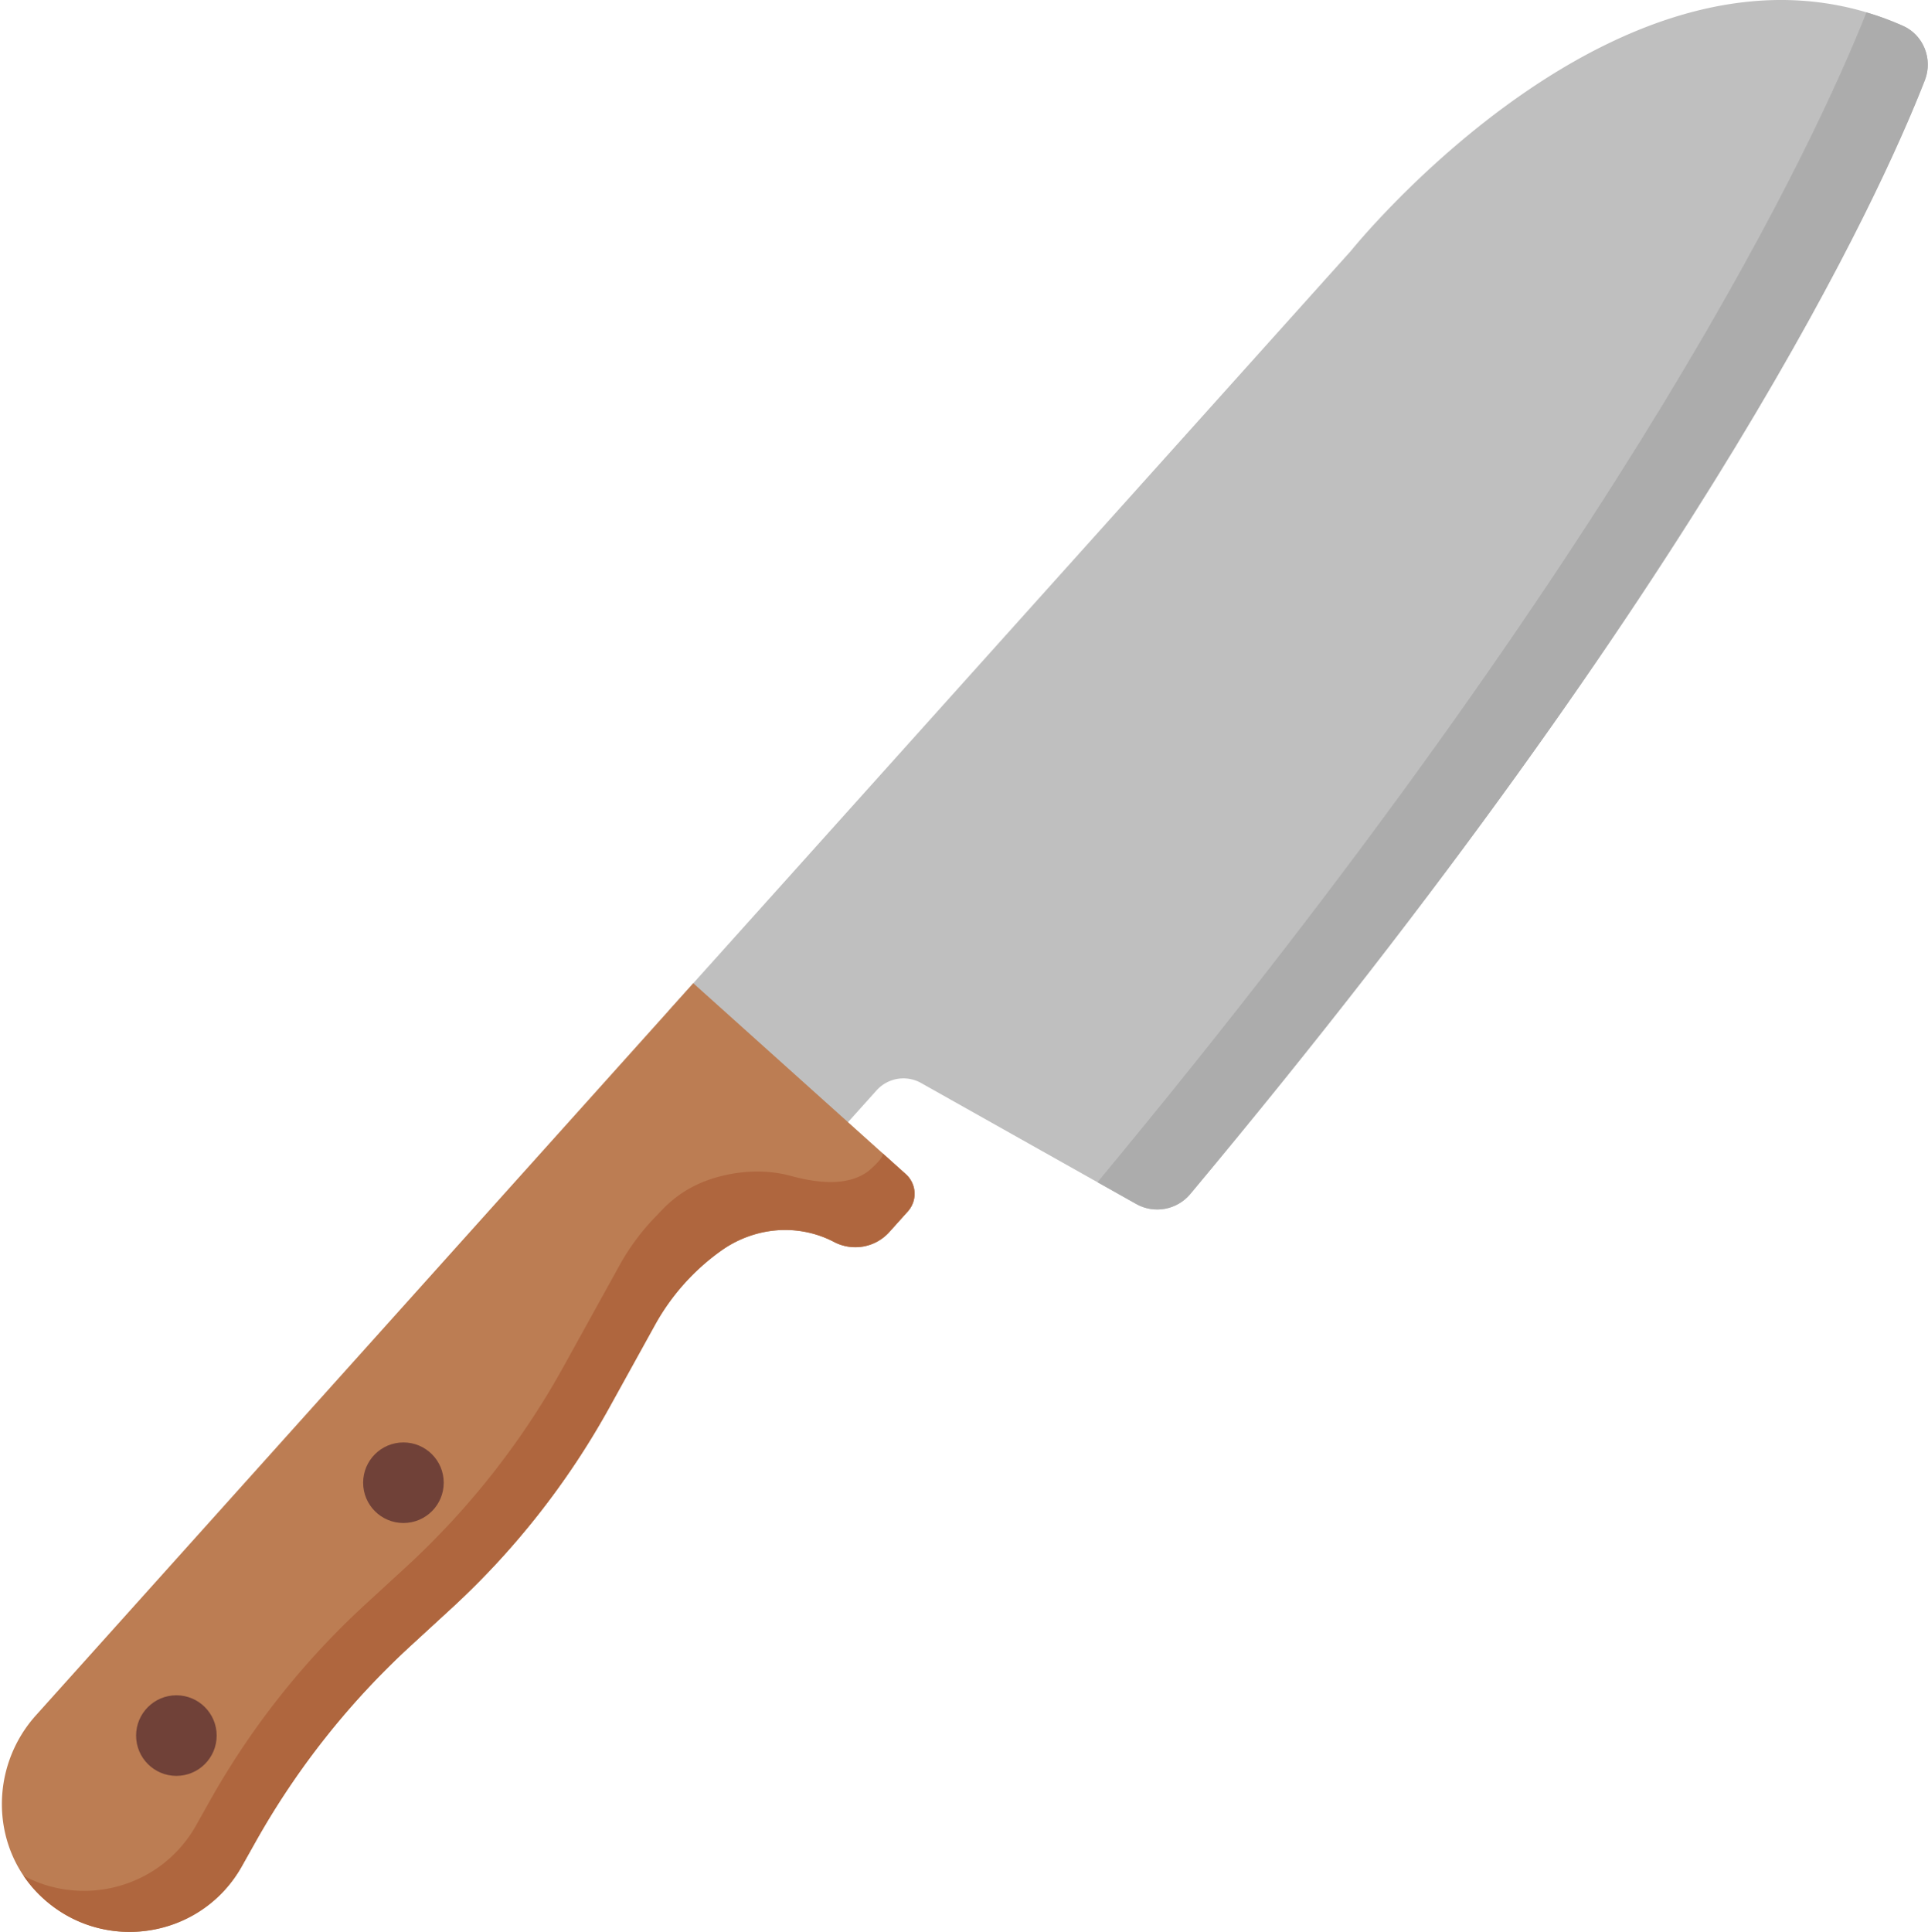 <svg viewBox="0 0 511 512" xmlns="http://www.w3.org/2000/svg"><g><path d="M177.105 267.988 358.07 66.465s73.692-91.781 146.25-59.637c5.5 2.438 8.032 8.848 5.844 14.453-11.789 30.184-57.508 130.91-194.687 295.16-3.524 4.215-9.551 5.336-14.344 2.641l-57-32.059a9.568 9.568 0 0 0-11.805 1.946l-14.223 15.84zm0 0" fill="#bfbfbf"></path><path d="M315.469 316.441c-3.52 4.215-9.547 5.332-14.332 2.633l-10.254-5.762C432.586 142.52 481.375 36.852 494.68 3.282c3.222.937 6.43 2.124 9.648 3.546 5.496 2.434 8.031 8.848 5.832 14.461-11.781 30.176-57.504 130.898-194.691 295.152zm0 0" fill="#acacac"></path><path d="m240.078 311.168-56.328-50.59-40.64 45.254L9.52 454.602c-12.485 13.902-12.063 35.476 1.605 48.222 16.207 15.114 42.188 10.996 52.977-8.226l3.628-6.47a210.701 210.701 0 0 1 41.114-51.956l10.875-9.996a210.636 210.636 0 0 0 41.785-53.164l12.27-22.2a57.878 57.878 0 0 1 17.331-19.324c8.778-6.18 20.41-7.457 29.872-2.386a12.1 12.1 0 0 0 14.726-2.582l4.906-5.465a6.997 6.997 0 0 0-.53-9.887zm0 0" fill="#bc7d53"></path><path d="m240.082 311.176-6.25-5.614c.922.868-3.203 4.458-3.867 4.942-5.758 4.172-14.164 2.832-20.477 1.105-7.12-1.949-15.308-1.27-22.199 1.27-4.516 1.668-8.363 4.2-11.687 7.637-.184.195-1.059 1.105-2.145 2.242a60.295 60.295 0 0 0-9.242 12.555l-14.824 26.816a210.293 210.293 0 0 1-41.786 53.172l-10.875 9.996a210.69 210.69 0 0 0-41.105 51.957l-3.629 6.469a34.553 34.553 0 0 1-4.39 6.144c-10.438 11.625-27.657 14.602-41.368 7.238a32.92 32.92 0 0 0 5.38 6.168c14.3 12.84 35.859 11.09 48.085-2.527a34.206 34.206 0 0 0 4.399-6.156l3.636-6.461a210.507 210.507 0 0 1 41.106-51.957l10.875-9.992a210.762 210.762 0 0 0 41.785-53.172l12.008-21.723a60.269 60.269 0 0 1 18.035-20.113 28.537 28.537 0 0 1 29.574-1.988 12.135 12.135 0 0 0 14.59-2.668l4.902-5.457a7 7 0 0 0-.531-9.883zm0 0" fill="#af663e"></path><g fill="#704138"><path d="M117.605 392.953c0 5.899-4.78 10.68-10.68 10.68-5.898 0-10.679-4.781-10.679-10.68 0-5.894 4.781-10.676 10.68-10.676 5.898 0 10.68 4.782 10.68 10.676zM57.426 459.969c0 5.898-4.781 10.68-10.68 10.68-5.894 0-10.676-4.782-10.676-10.68s4.782-10.68 10.676-10.68c5.899 0 10.68 4.781 10.68 10.68zm0 0" fill="#704138"></path></g></g></svg>